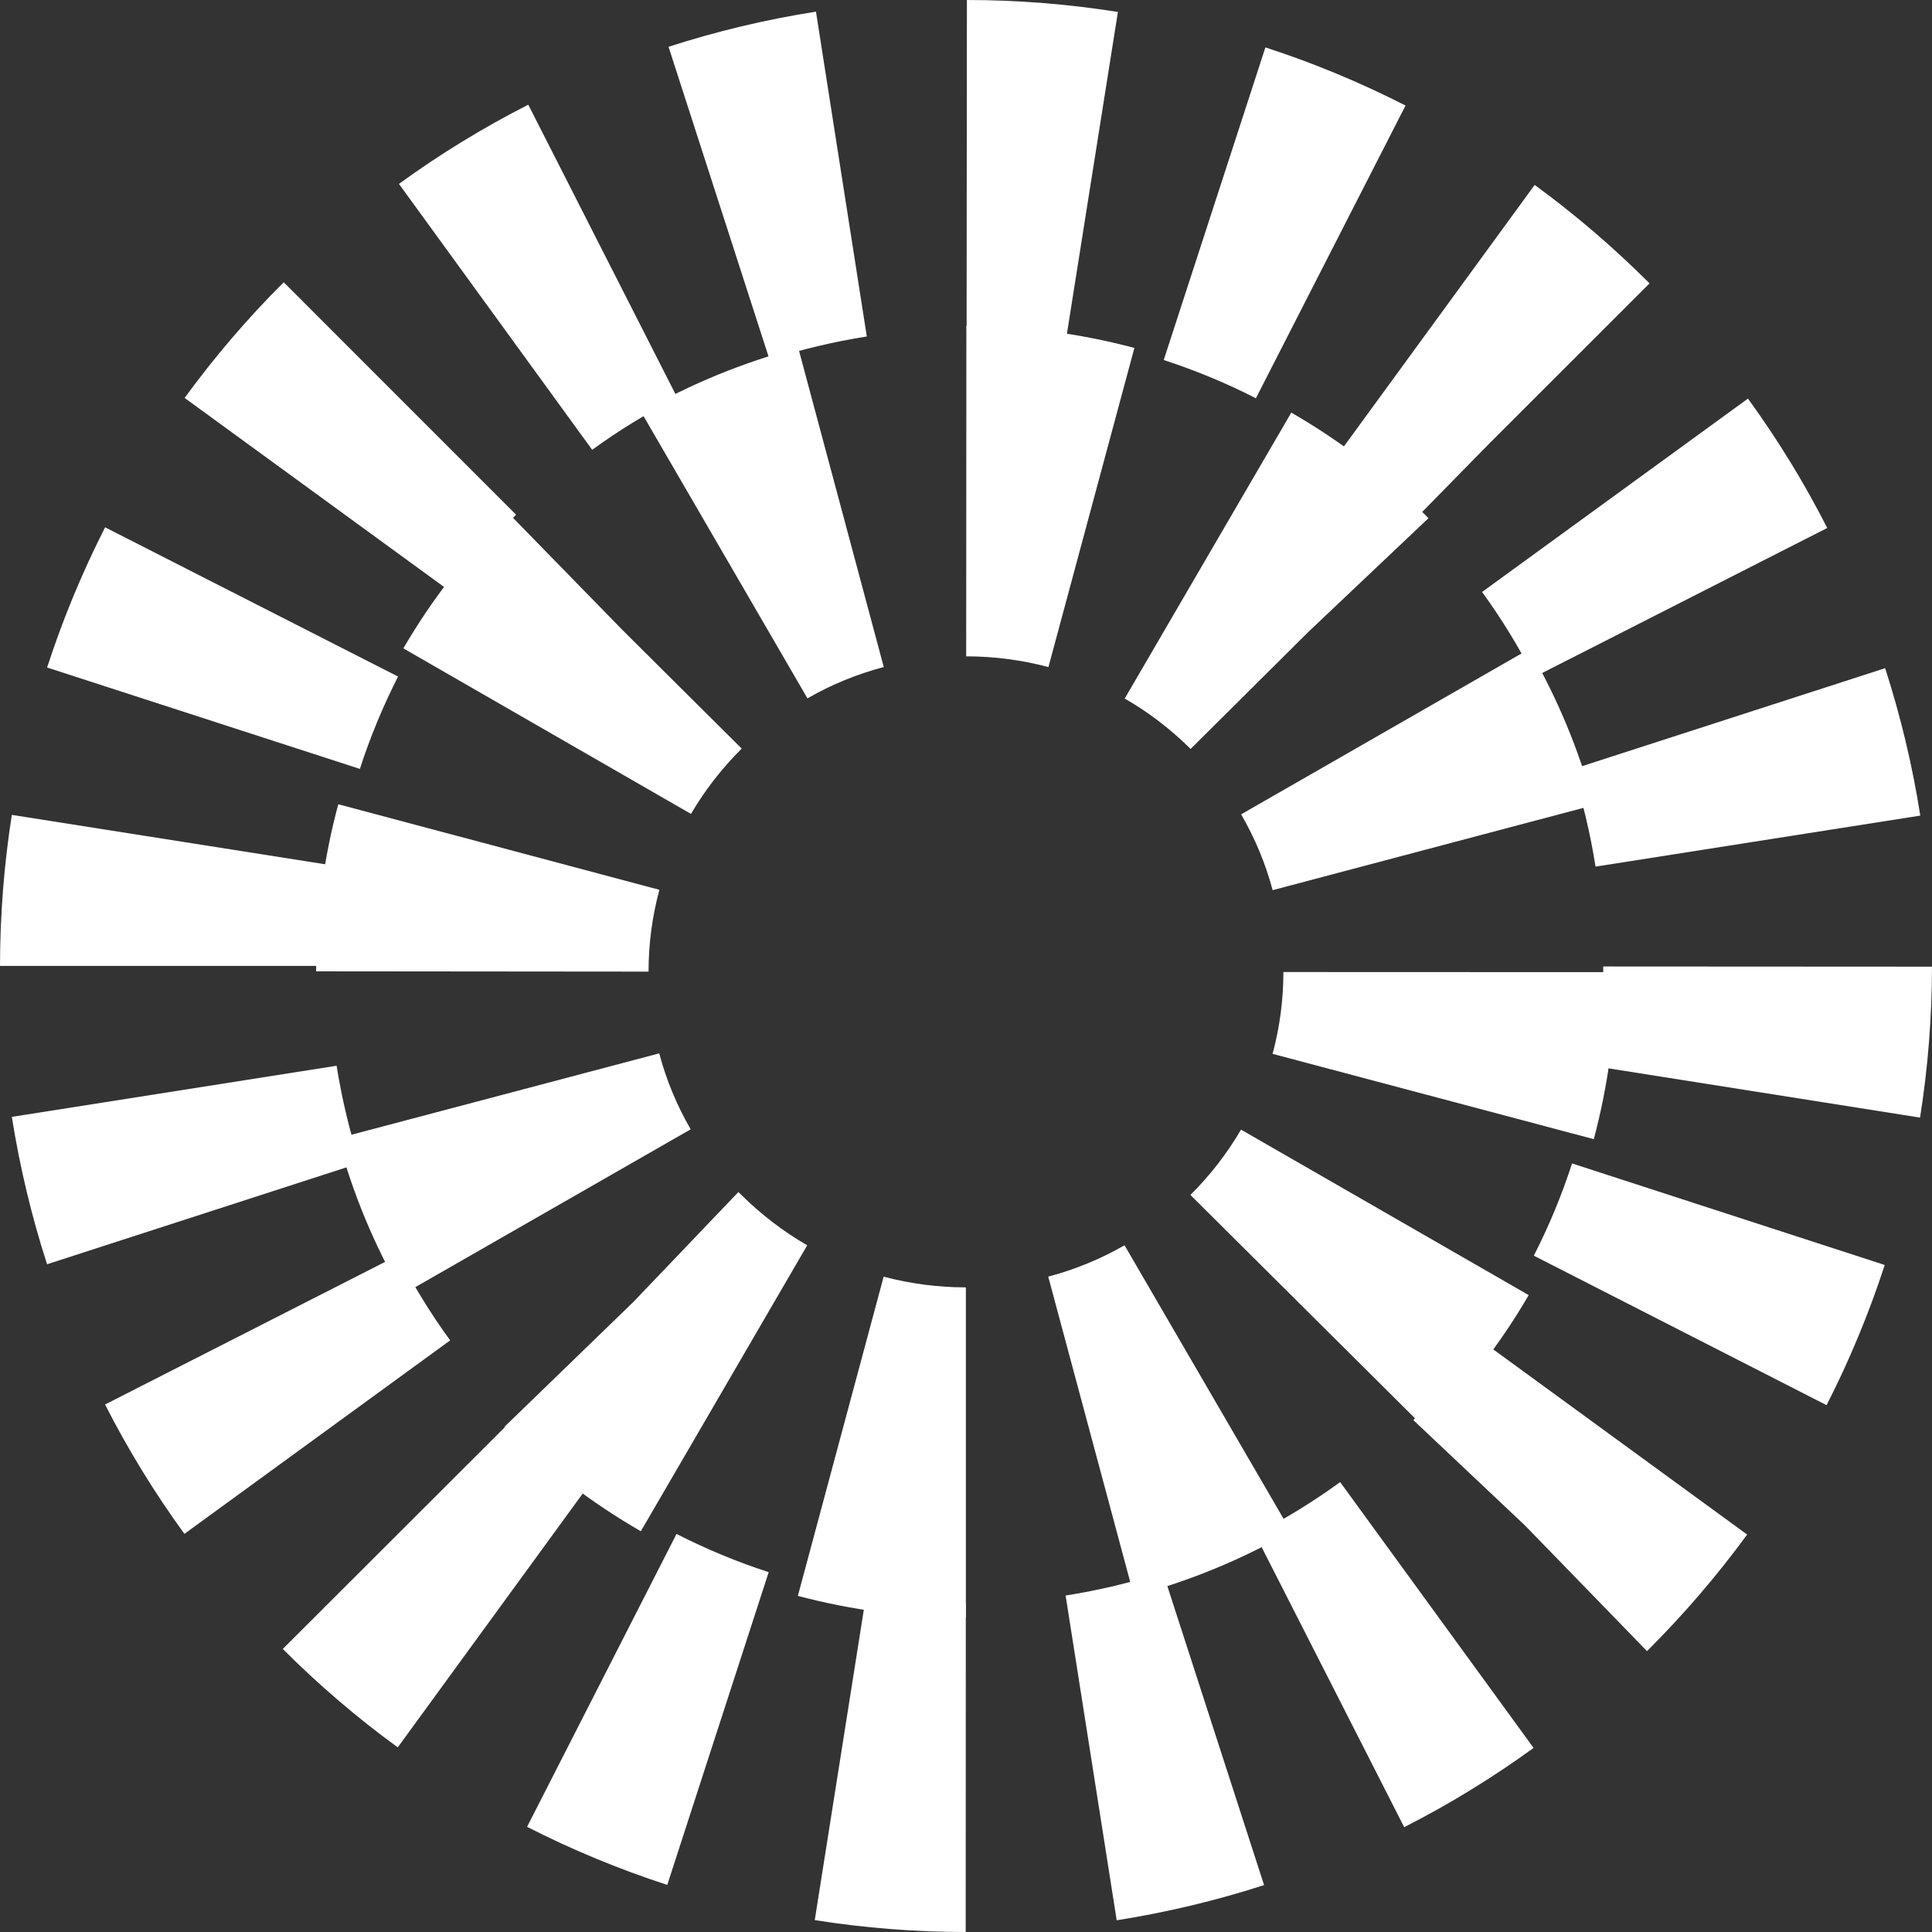 <svg width="32" height="32" viewBox="0 0 32 32" fill="none" xmlns="http://www.w3.org/2000/svg">
<rect x="0" y="0" width="32" height="32" fill="#333333" stroke="none"/>
<path d="M15.995 32L15.997 26.555C15.445 26.555 14.889 26.511 14.345 26.425L13.495 31.803C14.319 31.934 15.16 32 15.996 32H15.995ZM18.496 31.806C19.322 31.675 20.143 31.48 20.937 31.223L19.261 26.042C18.738 26.212 18.196 26.341 17.65 26.427L18.496 31.806ZM11.052 31.22L12.732 26.04C12.208 25.87 11.695 25.657 11.205 25.407L8.73 30.258C9.474 30.638 10.256 30.961 11.052 31.22ZM23.258 30.264C24.003 29.885 24.724 29.443 25.401 28.951L22.197 24.548C21.752 24.872 21.278 25.163 20.788 25.412L23.258 30.264ZM6.588 28.942L9.795 24.541C9.352 24.219 8.93 23.856 8.537 23.464L4.684 27.312L4.687 27.315C5.278 27.907 5.918 28.454 6.588 28.942ZM27.28 27.348L27.313 27.314C27.902 26.725 28.449 26.086 28.938 25.417L24.538 22.208C24.216 22.651 23.854 23.073 23.463 23.465L23.409 23.521L25.26 25.268L27.28 27.348ZM3.054 25.406L7.456 22.201C7.132 21.756 6.841 21.282 6.592 20.792L1.74 23.263C2.119 24.007 2.561 24.728 3.054 25.405V25.406ZM30.254 23.274C30.634 22.53 30.958 21.748 31.217 20.952L26.038 19.27C25.869 19.794 25.655 20.308 25.405 20.798L30.254 23.274ZM0.78 20.94L5.961 19.263C5.791 18.74 5.662 18.197 5.575 17.652L0.196 18.499C0.327 19.326 0.523 20.147 0.78 20.941V20.94ZM31.802 18.511C31.933 17.687 31.999 16.846 32 16.011L26.555 16.008C26.555 16.559 26.511 17.116 26.425 17.661L31.802 18.511ZM5.446 15.999C5.446 15.447 5.49 14.89 5.575 14.345L0.196 13.497C0.066 14.322 0.001 15.163 0 15.998H5.445L5.446 15.999ZM26.427 14.354L31.806 13.509C31.677 12.683 31.48 11.862 31.224 11.067L26.043 12.742C26.212 13.266 26.341 13.807 26.427 14.353V14.354ZM5.961 12.735C6.13 12.211 6.344 11.696 6.593 11.206L1.741 8.734C1.362 9.478 1.039 10.259 0.78 11.056L5.959 12.735H5.961ZM25.412 11.214L30.265 8.745C29.886 8 29.444 7.279 28.952 6.602L24.548 9.805C24.872 10.251 25.162 10.725 25.412 11.215V11.214ZM7.458 9.797C7.782 9.353 8.145 8.928 8.538 8.536L8.548 8.525L4.699 4.675L4.688 4.686C4.096 5.277 3.548 5.919 3.058 6.591L7.458 9.797ZM23.482 8.555L24.645 7.369L27.322 4.693L27.313 4.685C26.725 4.097 26.087 3.551 25.419 3.063L22.21 7.462C22.652 7.784 23.074 8.145 23.463 8.536L23.482 8.555ZM9.808 7.45C10.254 7.127 10.727 6.836 11.218 6.587L8.75 1.734C8.005 2.113 7.284 2.554 6.608 3.046L9.808 7.45ZM20.802 6.596L23.28 1.748C22.535 1.368 21.755 1.043 20.959 0.785L19.275 5.963C19.799 6.134 20.313 6.346 20.803 6.597L20.802 6.596ZM12.746 5.956C13.271 5.788 13.813 5.659 14.357 5.573L13.515 0.193C12.69 0.322 11.868 0.518 11.073 0.775L12.746 5.956ZM17.664 5.576L18.516 0.198C17.692 0.067 16.85 0 16.015 0L16.01 5.445C16.562 5.445 17.118 5.49 17.664 5.576Z" fill="white"/>
<path d="M15.998 26.796V21.323C15.539 21.323 15.08 21.263 14.636 21.146L13.215 26.433C14.122 26.673 15.058 26.796 15.998 26.796ZM18.782 26.433C19.692 26.192 20.567 25.832 21.381 25.364L18.626 20.626C18.23 20.853 17.805 21.028 17.362 21.145L18.782 26.433ZM10.614 25.363L13.37 20.626C12.975 20.398 12.609 20.118 12.281 19.793L12.23 19.744L10.491 21.564L8.357 23.631L8.388 23.661C9.055 24.324 9.804 24.896 10.615 25.363H10.614ZM23.609 23.663H23.61C24.276 22.999 24.852 22.256 25.32 21.451L20.555 18.71C20.326 19.103 20.044 19.467 19.717 19.792L23.609 23.663ZM6.67 21.439L11.44 18.705C11.211 18.311 11.036 17.888 10.919 17.447L5.597 18.854C5.839 19.759 6.2 20.629 6.67 21.439ZM26.398 18.868C26.639 17.967 26.762 17.036 26.764 16.102L21.257 16.1C21.257 16.558 21.197 17.014 21.078 17.455L26.398 18.868ZM10.742 16.093C10.742 15.635 10.802 15.179 10.922 14.738L5.603 13.321C5.36 14.223 5.236 15.153 5.236 16.088L10.743 16.093H10.742ZM21.079 14.744L26.4 13.335C26.157 12.431 25.795 11.561 25.326 10.752L20.557 13.488C20.785 13.882 20.962 14.304 21.079 14.744ZM11.445 13.481C11.671 13.094 11.95 12.735 12.271 12.413L12.285 12.399L10.316 10.441L8.422 8.5L8.388 8.534C7.723 9.194 7.148 9.936 6.681 10.739L11.445 13.481ZM19.72 12.405L21.67 10.467L23.66 8.583L23.61 8.532C22.945 7.871 22.197 7.3 21.388 6.834L18.629 11.57C19.019 11.794 19.382 12.071 19.706 12.391L19.72 12.405ZM13.374 11.567C13.769 11.339 14.194 11.166 14.638 11.048L13.221 5.76C12.31 6.001 11.436 6.36 10.621 6.827L13.374 11.567ZM17.365 11.05L18.789 5.763C17.882 5.521 16.946 5.399 16.006 5.398L16.003 10.871C16.464 10.871 16.922 10.931 17.366 11.049L17.365 11.05Z" fill="white"/>
</svg>
